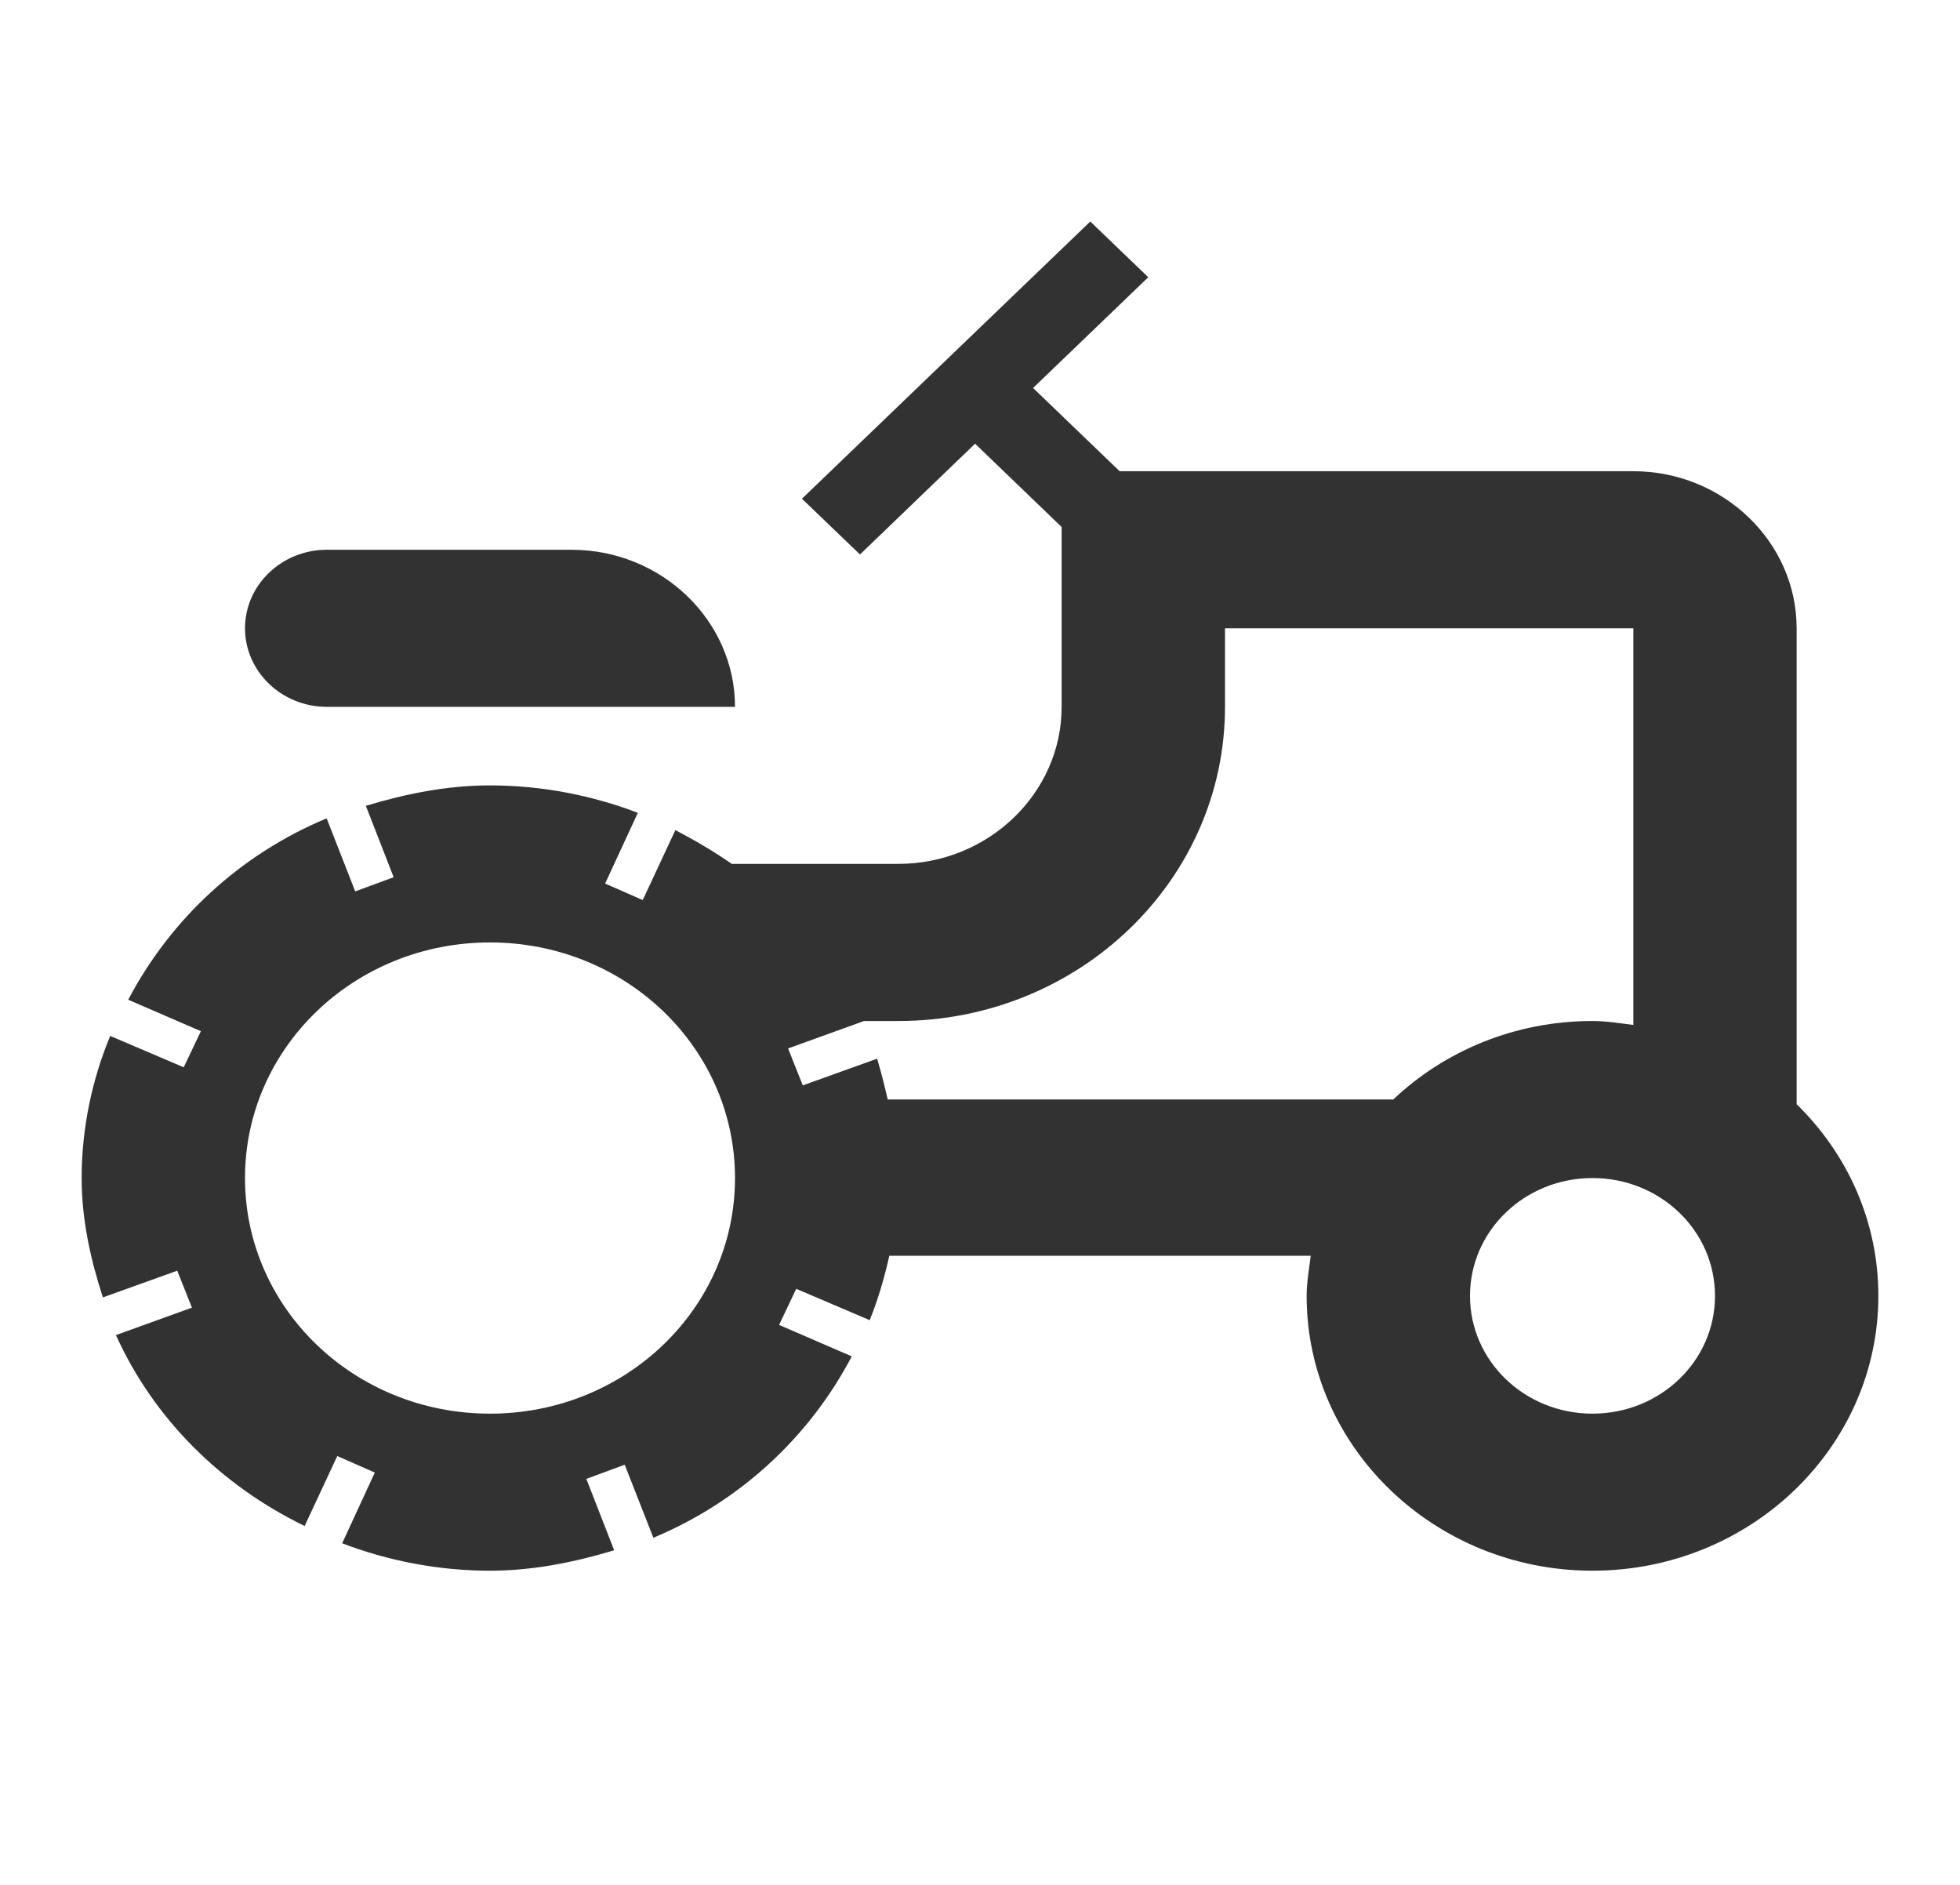 <svg width="26" height="25" viewBox="0 0 26 25" fill="none" xmlns="http://www.w3.org/2000/svg">
<g clip-path="url(#clip0_1_74)">
<path d="M4.333 9.375H9.75C9.75 8.229 8.775 7.292 7.583 7.292H4.333C3.737 7.292 3.25 7.76 3.25 8.333C3.25 8.906 3.737 9.375 4.333 9.375Z" fill="#323232"/>
<path d="M23.833 14.646V8.333C23.833 7.188 22.858 6.25 21.667 6.25H14.852L13.704 5.146L15.232 3.677L14.463 2.938L10.638 6.615L11.408 7.354L12.935 5.885L14.083 6.99V9.375C14.083 10.521 13.108 11.458 11.917 11.458H9.707C9.468 11.292 9.219 11.146 8.959 11.01L8.526 11.938L8.027 11.719L8.461 10.781C7.865 10.552 7.193 10.417 6.5 10.417C5.926 10.417 5.373 10.531 4.853 10.688L5.222 11.635L4.712 11.823L4.333 10.854C3.185 11.333 2.264 12.188 1.701 13.26L2.665 13.677L2.437 14.156L1.462 13.74C1.224 14.312 1.083 14.958 1.083 15.625C1.083 16.177 1.202 16.708 1.365 17.208L2.351 16.854L2.546 17.344L1.538 17.708C2.037 18.812 2.925 19.698 4.041 20.24L4.474 19.312L4.972 19.531L4.539 20.469C5.135 20.698 5.807 20.833 6.5 20.833C7.074 20.833 7.627 20.719 8.147 20.562L7.778 19.615L8.287 19.427L8.667 20.396C9.815 19.917 10.736 19.062 11.299 17.99L10.335 17.573L10.562 17.094L11.537 17.51C11.646 17.24 11.732 16.948 11.797 16.656H17.387C17.366 16.833 17.333 17.01 17.333 17.188C17.333 19.198 19.034 20.833 21.125 20.833C23.216 20.833 24.917 19.198 24.917 17.188C24.917 16.198 24.505 15.302 23.833 14.646ZM6.5 18.75C4.702 18.75 3.25 17.354 3.25 15.625C3.25 13.896 4.702 12.5 6.5 12.5C8.298 12.5 9.75 13.896 9.75 15.625C9.75 17.354 8.298 18.75 6.5 18.75ZM11.776 14.583C11.732 14.396 11.689 14.219 11.635 14.042L10.649 14.396L10.454 13.906L11.462 13.542H11.917C14.311 13.542 16.25 11.677 16.25 9.375V8.333H21.667V13.594C21.493 13.573 21.309 13.542 21.125 13.542C20.096 13.542 19.164 13.938 18.482 14.583H11.776ZM21.125 18.75C20.226 18.75 19.5 18.052 19.5 17.188C19.5 16.323 20.226 15.625 21.125 15.625C22.024 15.625 22.75 16.323 22.75 17.188C22.75 18.052 22.024 18.75 21.125 18.75Z" fill="#323232"/>
</g>
<defs>
<clipPath id="clip0_1_74">
<rect width="26" height="25" fill="white"/>
</clipPath>
</defs>
</svg>
